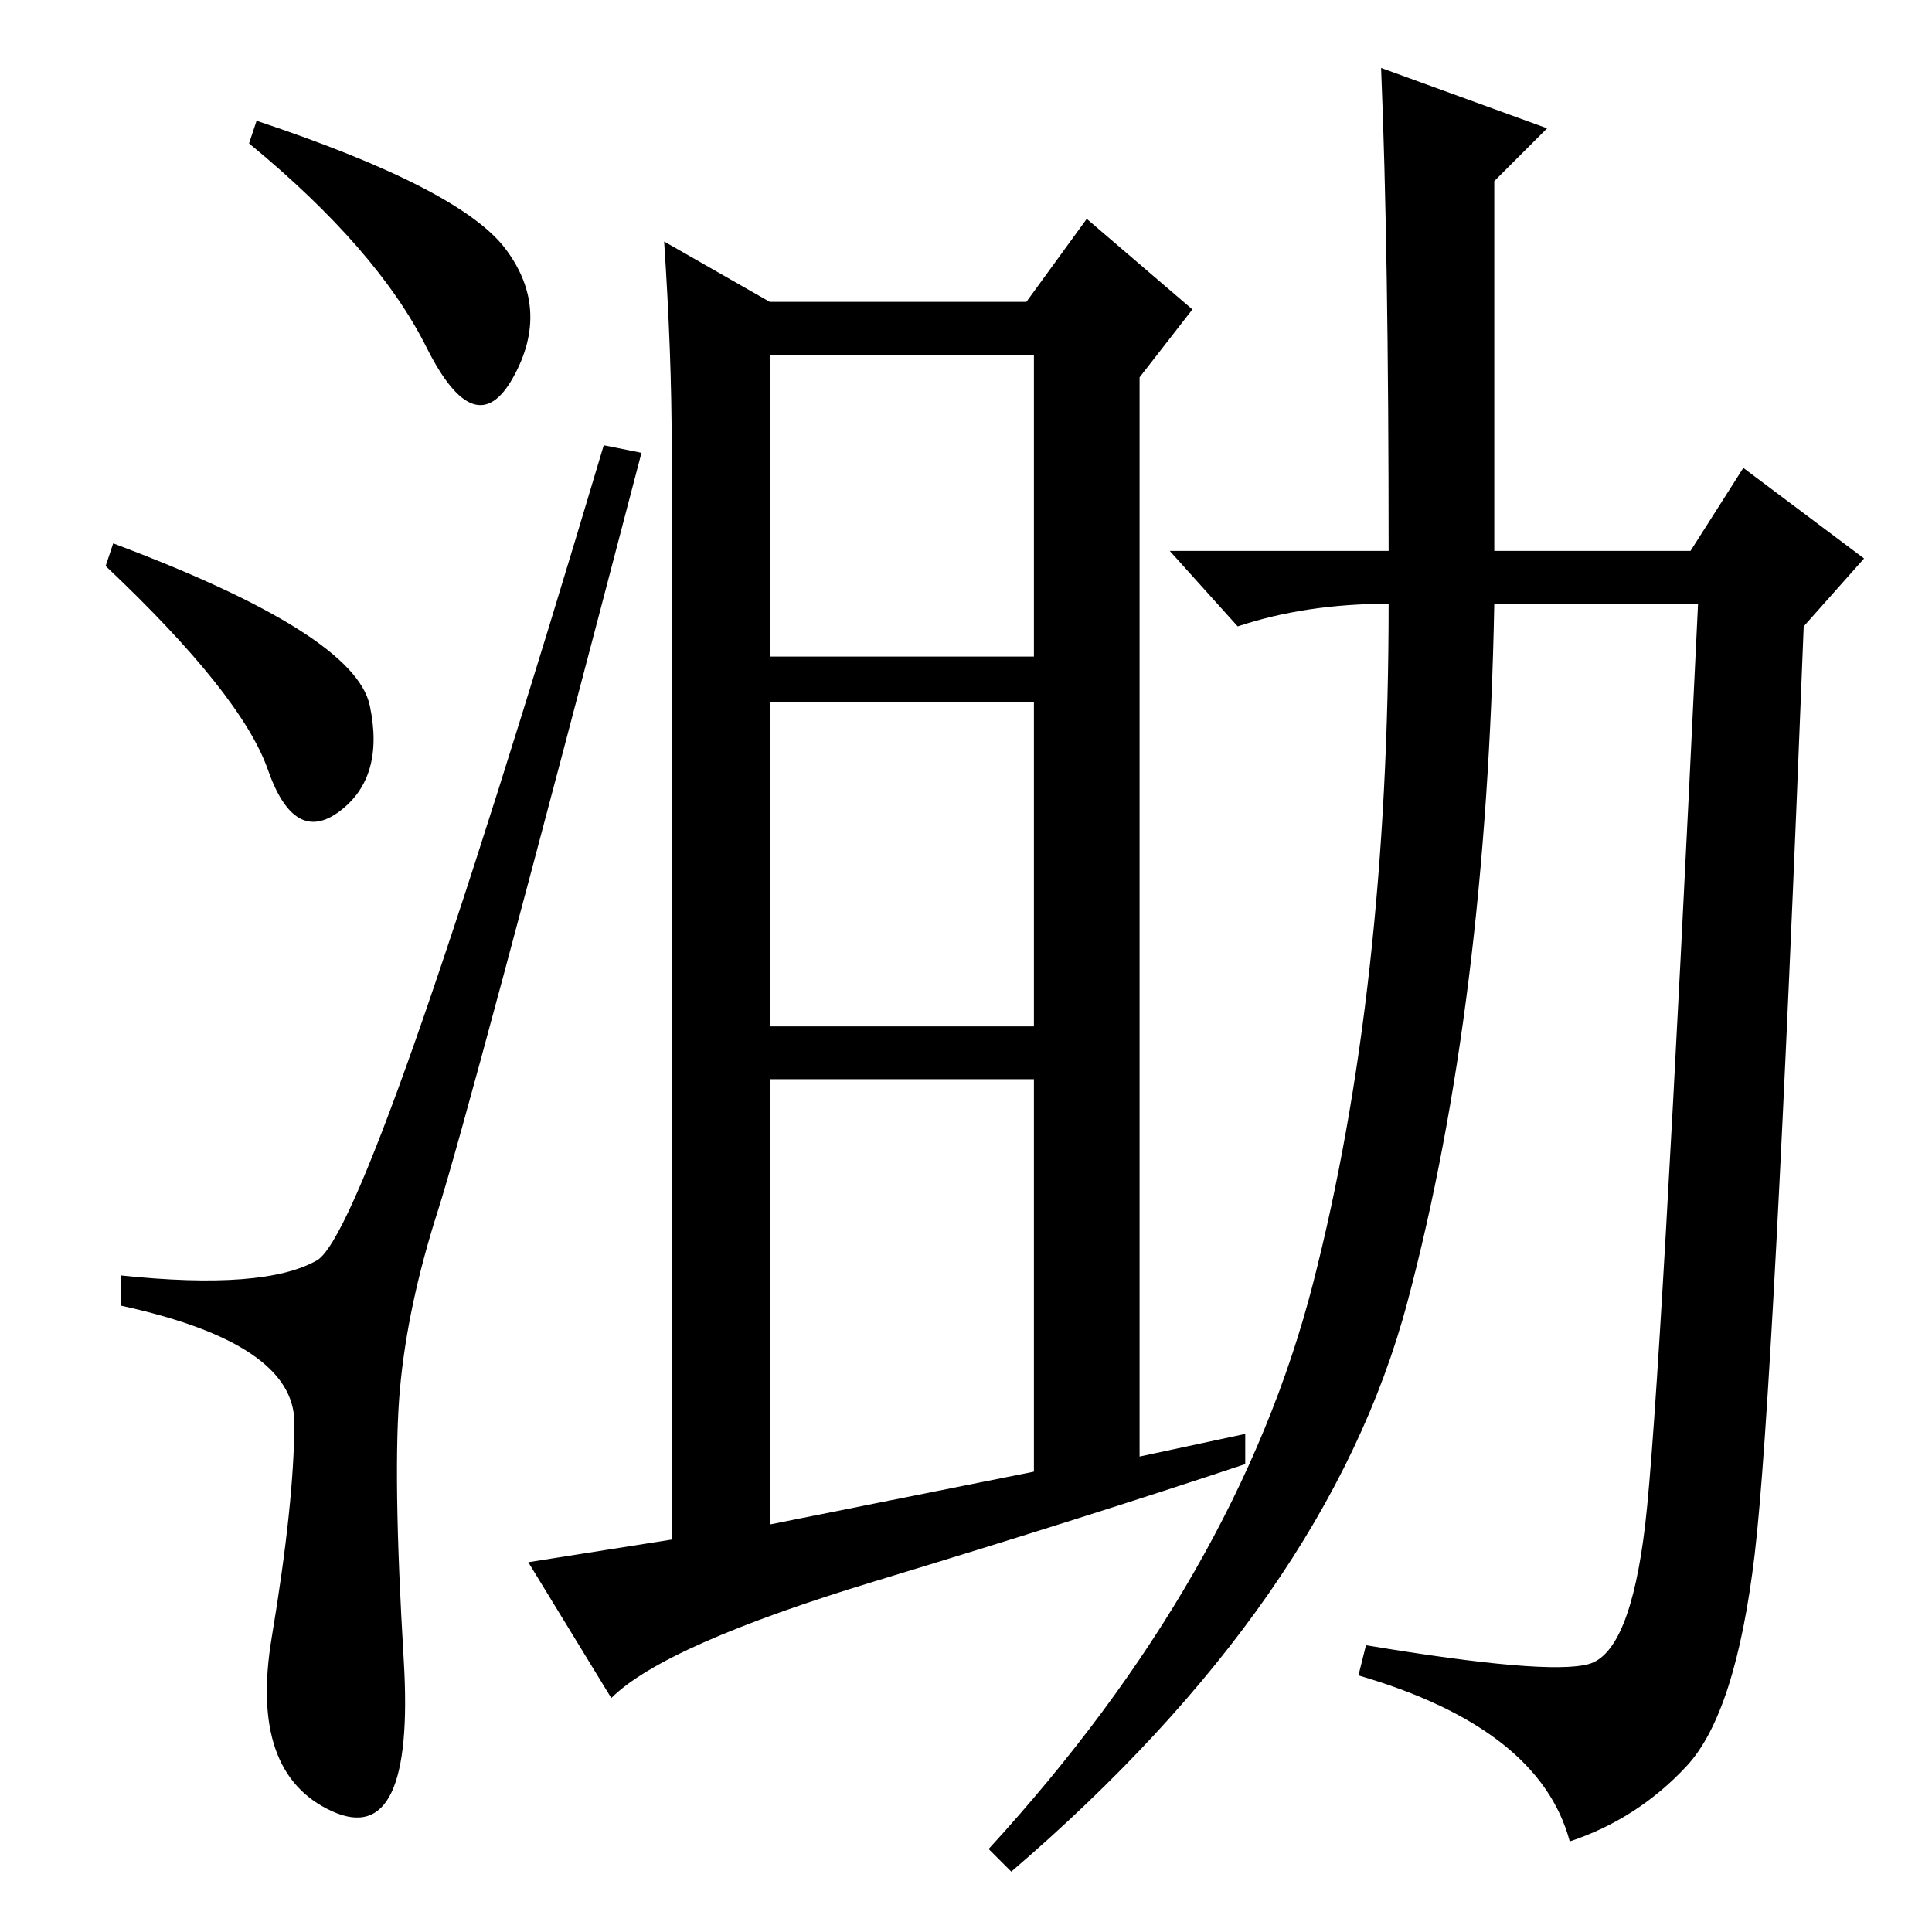 <?xml version="1.0" standalone="no"?>
<!DOCTYPE svg PUBLIC "-//W3C//DTD SVG 1.1//EN" "http://www.w3.org/Graphics/SVG/1.1/DTD/svg11.dtd" >
<svg xmlns="http://www.w3.org/2000/svg" xmlns:xlink="http://www.w3.org/1999/xlink" version="1.1" viewBox="0 -36 256 256">
  <g transform="matrix(1 0 0 -1 0 220)">
   <path fill="currentColor"
d="M67 223q6 -8 1 -17t-11.5 4t-23.5 27l1 3q27 -9 33 -17zM15 184q32 -12 34 -21.5t-4 -14t-9.5 5.5t-21.5 27zM42 89q7 4 38 108l5 -1q-23 -88 -27 -100.5t-5 -23.5t0.5 -36t-9.5 -20t-8 23t3 28.5t-23 15.5v4q19 -2 26 2zM89 197q0 12 -1 27l14 -8h34l8 11l14 -12l-7 -9
v-143l14 3v-4q-21 -7 -49 -15.5t-35 -15.5l-11 18l19 3v145zM102 169h35v40h-35v-40zM102 120h35v43h-35v-43zM102 54l35 7v52h-35v-59zM198 183h26l7 11l16 -12l-8 -9q-4 -102 -6.5 -123t-9 -28t-15.5 -10q-4 15 -28 22l1 4q24 -4 29.5 -2.5t7.5 18.5t7 122h-27
q-1 -53 -11.5 -92.5t-52.5 -75.5l-3 3q33 36 43 75t10 90q-11 0 -20 -3l-9 10h29q0 40 -1 64l22 -8l-7 -7v-49z" />
  </g>

</svg>
